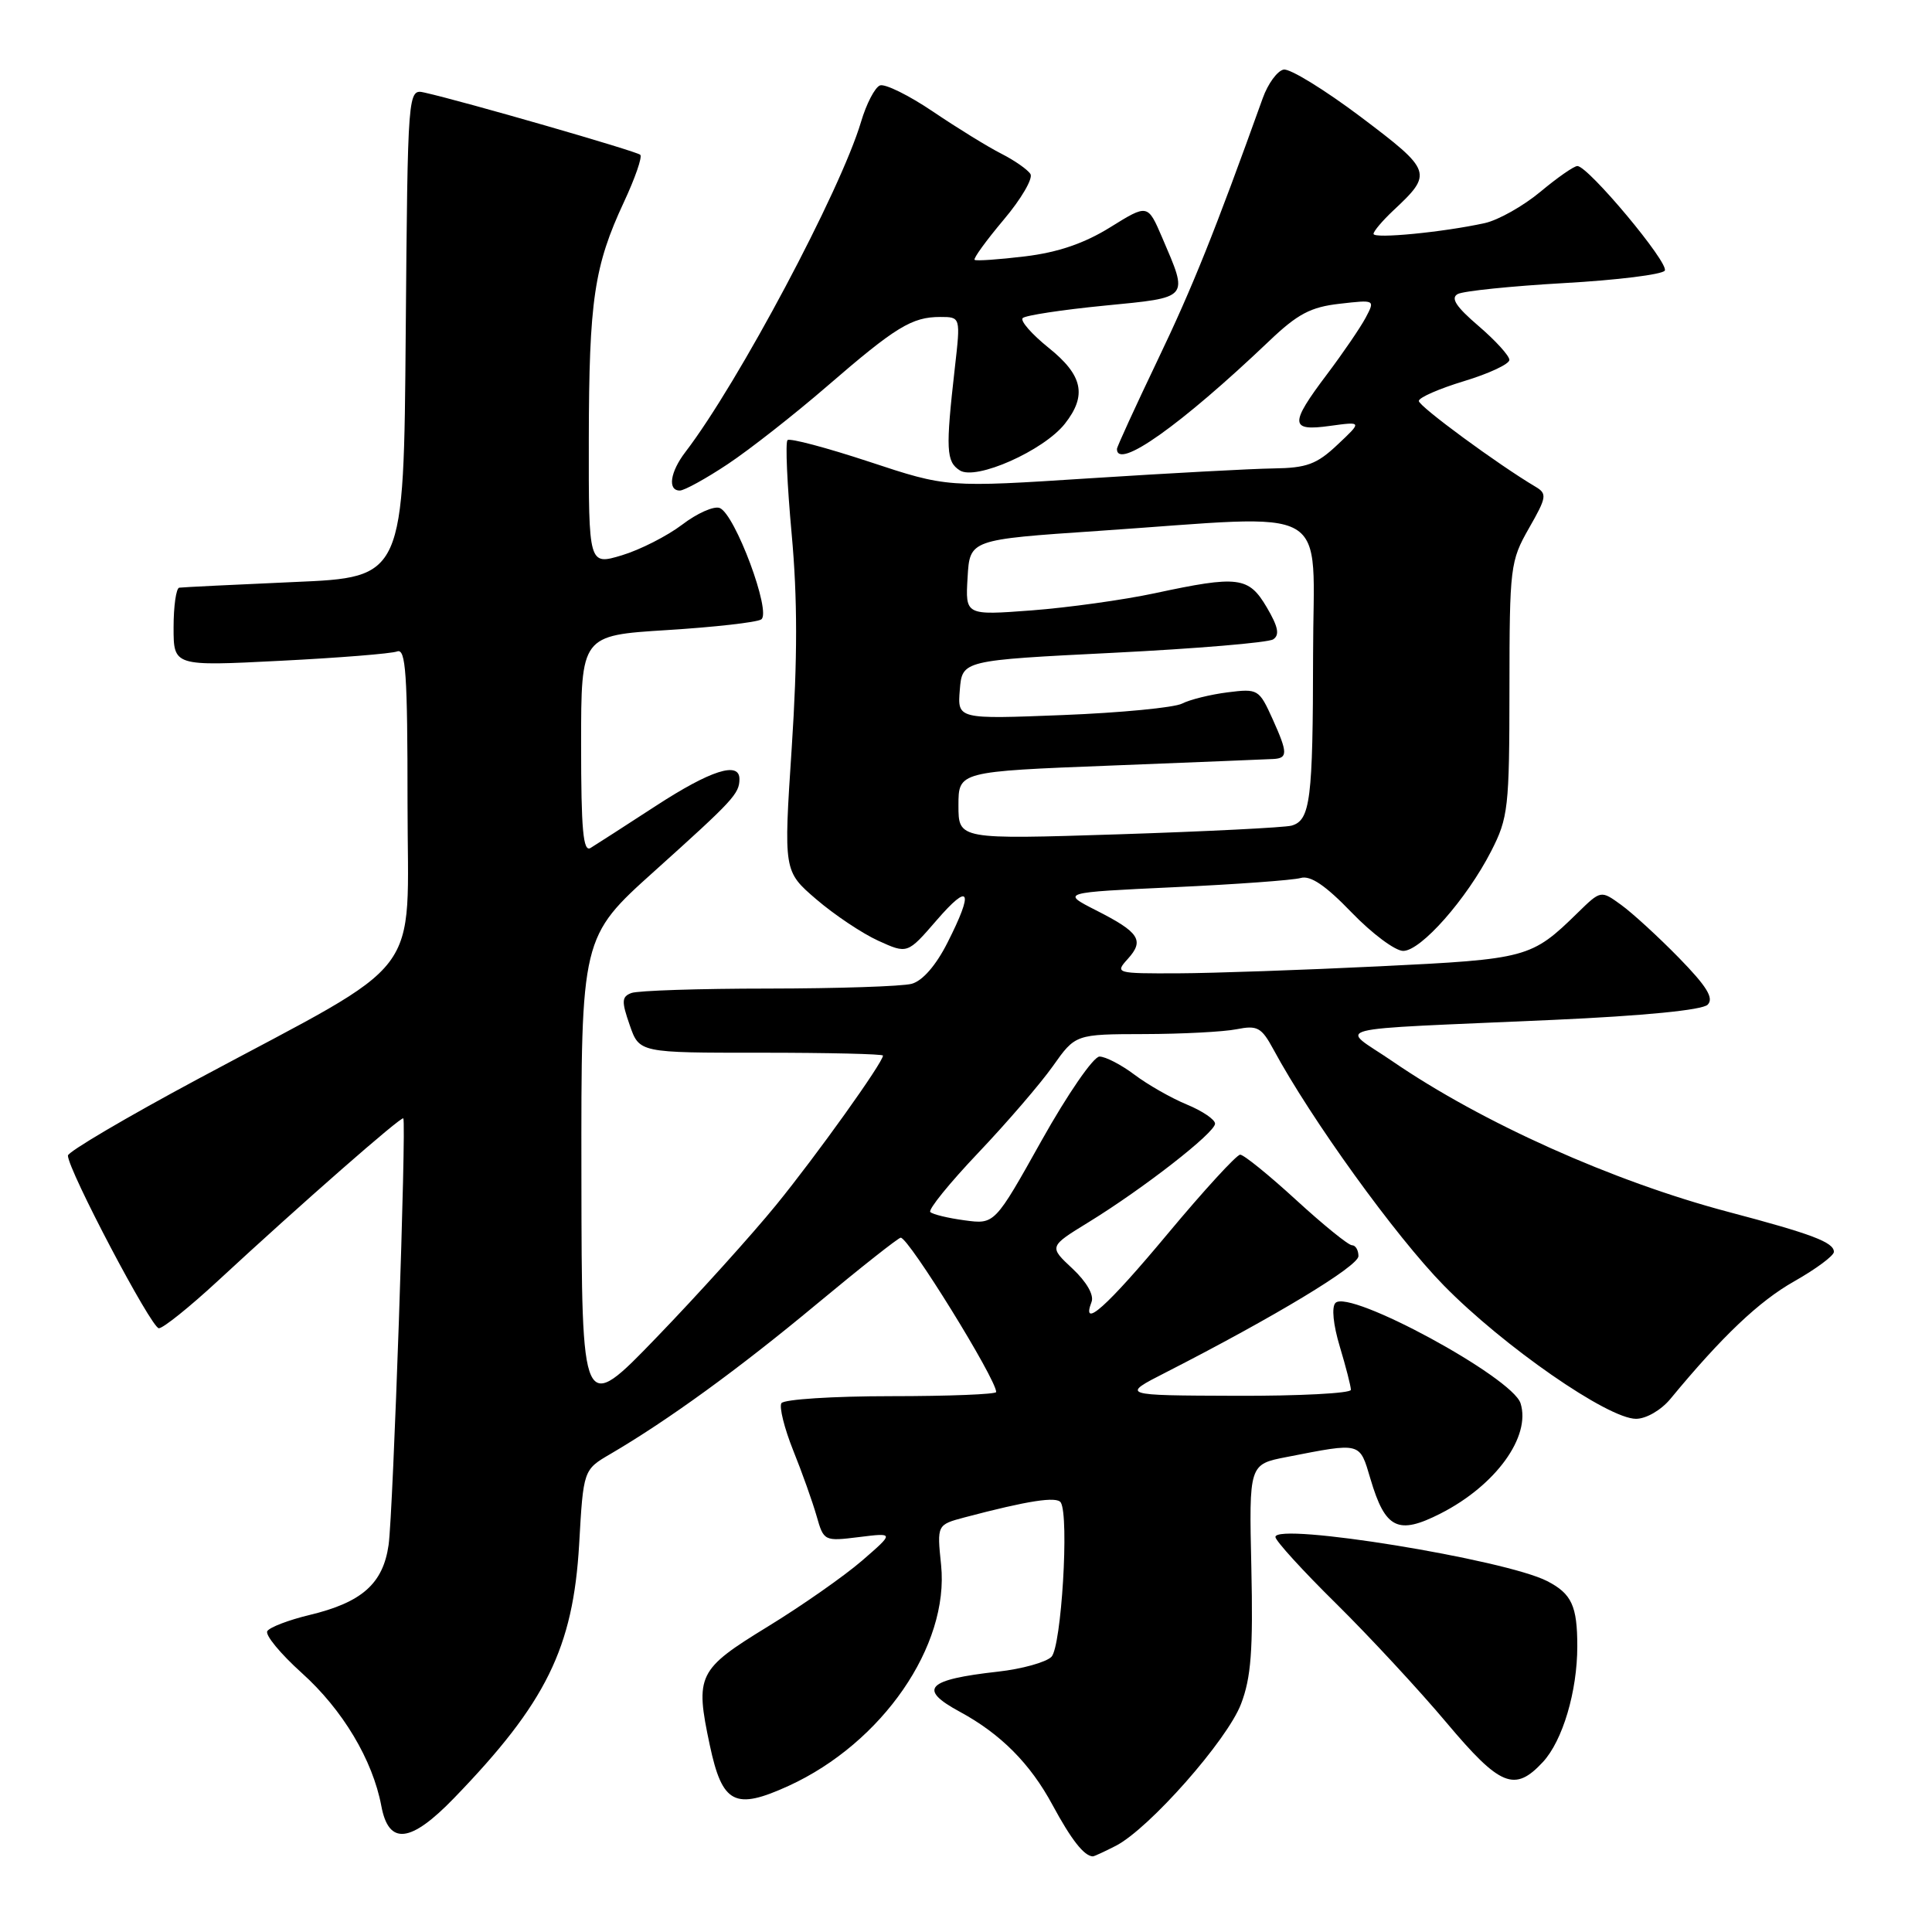 <?xml version="1.0" encoding="UTF-8" standalone="no"?>
<!DOCTYPE svg PUBLIC "-//W3C//DTD SVG 1.1//EN" "http://www.w3.org/Graphics/SVG/1.1/DTD/svg11.dtd" >
<svg xmlns="http://www.w3.org/2000/svg" xmlns:xlink="http://www.w3.org/1999/xlink" version="1.1" viewBox="0 0 256 256">
 <g >
 <path fill="currentColor"
d=" M 147.87 244.57 C 152.29 242.28 162.61 230.59 164.44 225.79 C 165.78 222.30 166.05 218.66 165.81 207.72 C 165.50 194.03 165.50 194.03 170.50 193.06 C 180.45 191.12 180.13 191.04 181.60 195.99 C 183.56 202.60 185.24 203.42 190.88 200.55 C 198.19 196.83 202.88 190.36 201.48 185.94 C 200.39 182.49 178.81 170.79 176.96 172.64 C 176.42 173.18 176.66 175.54 177.53 178.43 C 178.34 181.12 179.00 183.70 179.00 184.16 C 179.00 184.62 172.14 184.98 163.75 184.95 C 148.50 184.90 148.50 184.90 154.50 181.84 C 168.90 174.48 180.00 167.78 180.00 166.44 C 180.00 165.65 179.62 165.00 179.14 165.00 C 178.67 165.00 175.34 162.30 171.74 159.00 C 168.14 155.70 164.81 153.00 164.33 153.00 C 163.86 153.00 159.53 157.72 154.71 163.50 C 146.64 173.18 143.20 176.25 144.64 172.50 C 144.98 171.60 143.98 169.85 142.10 168.09 C 138.98 165.18 138.98 165.18 144.24 161.95 C 151.50 157.49 161.00 150.09 161.00 148.89 C 161.00 148.34 159.31 147.20 157.25 146.35 C 155.19 145.50 152.07 143.72 150.32 142.40 C 148.57 141.08 146.48 140.00 145.69 140.00 C 144.89 140.00 141.46 144.98 138.02 151.12 C 131.80 162.24 131.80 162.24 127.82 161.70 C 125.63 161.41 123.58 160.91 123.27 160.60 C 122.96 160.29 125.81 156.77 129.61 152.77 C 133.41 148.77 137.86 143.60 139.51 141.27 C 142.50 137.04 142.50 137.04 151.63 137.02 C 156.64 137.01 162.15 136.72 163.85 136.38 C 166.61 135.83 167.15 136.13 168.73 139.04 C 173.73 148.31 184.92 163.81 191.30 170.32 C 199.22 178.40 213.06 188.00 216.78 188.00 C 218.12 188.00 220.09 186.86 221.33 185.37 C 228.20 177.05 233.09 172.41 237.75 169.78 C 240.64 168.14 243.00 166.39 243.00 165.88 C 243.00 164.61 240.09 163.51 229.00 160.58 C 213.73 156.54 196.37 148.76 184.50 140.62 C 177.52 135.83 174.77 136.53 205.82 135.14 C 217.83 134.60 225.56 133.84 226.27 133.13 C 227.13 132.27 226.17 130.71 222.46 126.91 C 219.73 124.12 216.29 120.97 214.81 119.90 C 212.12 117.95 212.12 117.95 209.03 120.97 C 202.91 126.95 202.38 127.09 182.81 128.04 C 172.74 128.53 160.72 128.95 156.10 128.97 C 147.84 129.00 147.72 128.96 149.44 127.06 C 151.67 124.60 150.97 123.53 145.23 120.62 C 140.60 118.26 140.60 118.26 155.55 117.56 C 163.77 117.18 171.33 116.63 172.34 116.34 C 173.64 115.96 175.64 117.32 179.09 120.90 C 181.80 123.71 184.87 126.00 185.93 126.00 C 188.28 126.00 194.34 119.13 197.59 112.78 C 199.85 108.36 200.00 107.04 200.01 91.28 C 200.02 75.10 200.12 74.34 202.59 70.00 C 204.95 65.88 205.02 65.42 203.47 64.50 C 198.52 61.57 188.00 53.84 188.00 53.13 C 188.00 52.68 190.70 51.50 194.00 50.50 C 197.30 49.50 200.00 48.24 200.00 47.69 C 200.00 47.14 198.16 45.12 195.91 43.19 C 192.93 40.64 192.18 39.49 193.16 38.96 C 193.90 38.56 200.24 37.91 207.25 37.51 C 214.27 37.12 220.27 36.37 220.59 35.86 C 221.20 34.87 210.44 22.00 209.01 22.00 C 208.56 22.00 206.35 23.54 204.10 25.42 C 201.84 27.30 198.54 29.16 196.75 29.56 C 191.25 30.77 182.00 31.67 182.00 30.99 C 182.00 30.64 183.17 29.26 184.59 27.92 C 189.90 22.96 189.79 22.65 180.32 15.50 C 175.52 11.89 170.92 9.06 170.09 9.22 C 169.26 9.38 168.01 11.08 167.32 13.01 C 160.95 30.75 158.02 38.06 153.38 47.74 C 150.42 53.93 148.00 59.21 148.00 59.49 C 148.00 62.34 156.46 56.34 168.15 45.21 C 171.93 41.60 173.67 40.68 177.51 40.25 C 182.22 39.71 182.22 39.71 180.95 42.11 C 180.25 43.42 177.95 46.79 175.84 49.59 C 170.84 56.22 170.90 57.18 176.25 56.43 C 180.50 55.85 180.50 55.85 177.23 58.92 C 174.48 61.52 173.15 62.01 168.73 62.07 C 165.86 62.11 154.95 62.70 144.50 63.37 C 125.50 64.60 125.50 64.60 115.19 61.19 C 109.52 59.32 104.64 58.02 104.35 58.32 C 104.05 58.61 104.30 64.21 104.90 70.76 C 105.68 79.29 105.68 87.29 104.91 99.05 C 103.83 115.44 103.83 115.44 108.16 119.16 C 110.55 121.21 114.24 123.68 116.37 124.65 C 120.24 126.41 120.24 126.41 124.09 121.96 C 128.52 116.83 129.07 117.95 125.55 124.90 C 124.02 127.93 122.24 129.97 120.80 130.36 C 119.53 130.70 111.00 130.98 101.83 130.99 C 92.66 130.99 84.49 131.26 83.66 131.58 C 82.37 132.07 82.34 132.68 83.44 135.83 C 84.71 139.50 84.71 139.50 100.86 139.49 C 109.74 139.49 117.00 139.66 117.00 139.87 C 117.00 140.78 108.21 153.08 102.84 159.67 C 99.63 163.61 92.52 171.49 87.04 177.17 C 77.08 187.50 77.08 187.50 77.04 155.83 C 77.00 124.16 77.00 124.16 86.75 115.40 C 97.18 106.02 97.96 105.18 97.98 103.25 C 98.01 100.83 94.18 102.05 86.88 106.80 C 82.82 109.44 78.94 111.94 78.25 112.36 C 77.27 112.95 77.00 109.96 77.00 98.66 C 77.00 84.20 77.00 84.20 88.37 83.49 C 94.63 83.10 100.25 82.47 100.86 82.08 C 102.28 81.21 97.39 68.09 95.36 67.31 C 94.60 67.02 92.36 68.01 90.39 69.52 C 88.41 71.02 84.82 72.85 82.40 73.58 C 78.00 74.90 78.00 74.90 78.02 58.20 C 78.05 39.79 78.72 35.25 82.68 26.76 C 84.15 23.61 85.13 20.79 84.84 20.51 C 84.37 20.04 61.41 13.42 56.26 12.27 C 54.03 11.77 54.03 11.77 53.76 44.14 C 53.50 76.50 53.50 76.50 39.00 77.12 C 31.02 77.47 24.16 77.81 23.75 77.87 C 23.34 77.94 23.00 80.31 23.00 83.14 C 23.00 88.28 23.00 88.28 37.12 87.56 C 44.88 87.17 51.86 86.61 52.62 86.32 C 53.77 85.88 54.00 89.26 54.00 106.41 C 54.00 130.25 56.77 126.60 26.25 142.96 C 16.76 148.05 9.00 152.62 9.00 153.12 C 9.00 155.00 20.06 176.00 21.05 176.00 C 21.62 176.00 25.12 173.19 28.84 169.75 C 39.88 159.53 53.20 147.86 53.44 148.19 C 53.87 148.79 52.09 200.57 51.49 204.72 C 50.75 209.86 47.95 212.33 40.99 214.00 C 38.24 214.66 35.74 215.62 35.42 216.13 C 35.10 216.64 37.16 219.13 39.98 221.67 C 45.41 226.55 49.38 233.19 50.53 239.31 C 51.51 244.54 54.39 244.23 60.17 238.25 C 72.36 225.65 75.94 218.38 76.74 204.63 C 77.30 194.75 77.30 194.75 80.90 192.65 C 88.55 188.17 97.92 181.36 108.15 172.85 C 114.01 167.98 119.05 164.00 119.35 164.00 C 120.41 164.00 132.00 182.73 132.00 184.45 C 132.00 184.75 125.73 185.00 118.06 185.00 C 110.39 185.00 103.86 185.42 103.54 185.93 C 103.23 186.44 103.93 189.25 105.10 192.18 C 106.28 195.10 107.67 199.02 108.20 200.87 C 109.15 204.21 109.21 204.24 113.83 203.67 C 118.50 203.09 118.50 203.09 114.22 206.80 C 111.87 208.83 106.25 212.77 101.72 215.54 C 92.44 221.23 92.08 221.96 94.05 231.24 C 95.71 239.04 97.37 239.89 104.51 236.63 C 116.91 230.95 125.80 218.06 124.70 207.37 C 124.15 202.04 124.15 202.04 127.82 201.06 C 136.22 198.84 140.04 198.25 140.56 199.09 C 141.69 200.93 140.64 218.21 139.32 219.54 C 138.59 220.26 135.41 221.15 132.25 221.50 C 122.77 222.56 121.59 223.79 127.15 226.80 C 132.59 229.74 136.51 233.68 139.47 239.18 C 141.95 243.77 143.64 245.93 144.80 245.98 C 144.96 245.99 146.35 245.35 147.87 244.57 Z  M 204.44 233.48 C 207.06 230.65 209.00 224.12 209.00 218.14 C 209.00 212.80 208.26 211.18 205.02 209.51 C 199.47 206.64 169.00 201.69 169.00 203.66 C 169.00 204.15 172.63 208.14 177.08 212.52 C 181.52 216.91 188.08 223.99 191.66 228.25 C 198.78 236.72 200.70 237.51 204.44 233.48 Z  M 96.43 61.50 C 99.32 59.58 105.25 54.93 109.60 51.17 C 118.68 43.32 120.83 42.00 124.58 42.00 C 127.29 42.00 127.29 42.00 126.52 48.75 C 125.29 59.59 125.37 61.17 127.18 62.33 C 129.32 63.70 138.29 59.71 141.10 56.15 C 144.06 52.39 143.49 49.72 138.93 46.07 C 136.70 44.27 135.16 42.51 135.51 42.15 C 135.86 41.79 140.73 41.05 146.33 40.50 C 157.74 39.38 157.50 39.67 153.99 31.47 C 152.08 27.03 152.08 27.03 147.12 30.11 C 143.70 32.24 140.20 33.44 135.83 33.97 C 132.35 34.39 129.34 34.60 129.14 34.43 C 128.94 34.26 130.68 31.87 132.99 29.12 C 135.31 26.38 136.90 23.65 136.54 23.06 C 136.17 22.47 134.44 21.26 132.69 20.37 C 130.93 19.48 126.87 16.98 123.66 14.81 C 120.44 12.63 117.27 11.07 116.60 11.32 C 115.93 11.58 114.80 13.75 114.09 16.15 C 111.39 25.24 97.83 50.74 90.83 59.88 C 88.79 62.54 88.43 65.00 90.08 65.00 C 90.67 65.00 93.53 63.43 96.43 61.50 Z  M 127.00 106.73 C 127.00 102.23 127.00 102.23 147.25 101.44 C 158.39 101.00 168.06 100.61 168.74 100.57 C 170.65 100.46 170.64 99.75 168.65 95.33 C 166.83 91.31 166.71 91.23 162.65 91.74 C 160.37 92.03 157.66 92.70 156.63 93.23 C 155.60 93.76 148.48 94.45 140.81 94.75 C 126.86 95.30 126.86 95.30 127.18 91.40 C 127.50 87.50 127.50 87.50 147.50 86.50 C 158.50 85.95 168.04 85.15 168.70 84.72 C 169.59 84.14 169.37 83.05 167.85 80.47 C 165.45 76.40 164.09 76.23 153.00 78.61 C 148.88 79.49 141.54 80.51 136.71 80.88 C 127.91 81.54 127.91 81.54 128.21 76.52 C 128.50 71.50 128.50 71.50 145.50 70.35 C 177.20 68.20 174.00 66.36 173.99 86.75 C 173.97 106.00 173.63 108.69 171.14 109.40 C 170.24 109.65 159.94 110.17 148.25 110.55 C 127.00 111.23 127.00 111.23 127.00 106.73 Z "/>
</g>
</svg>